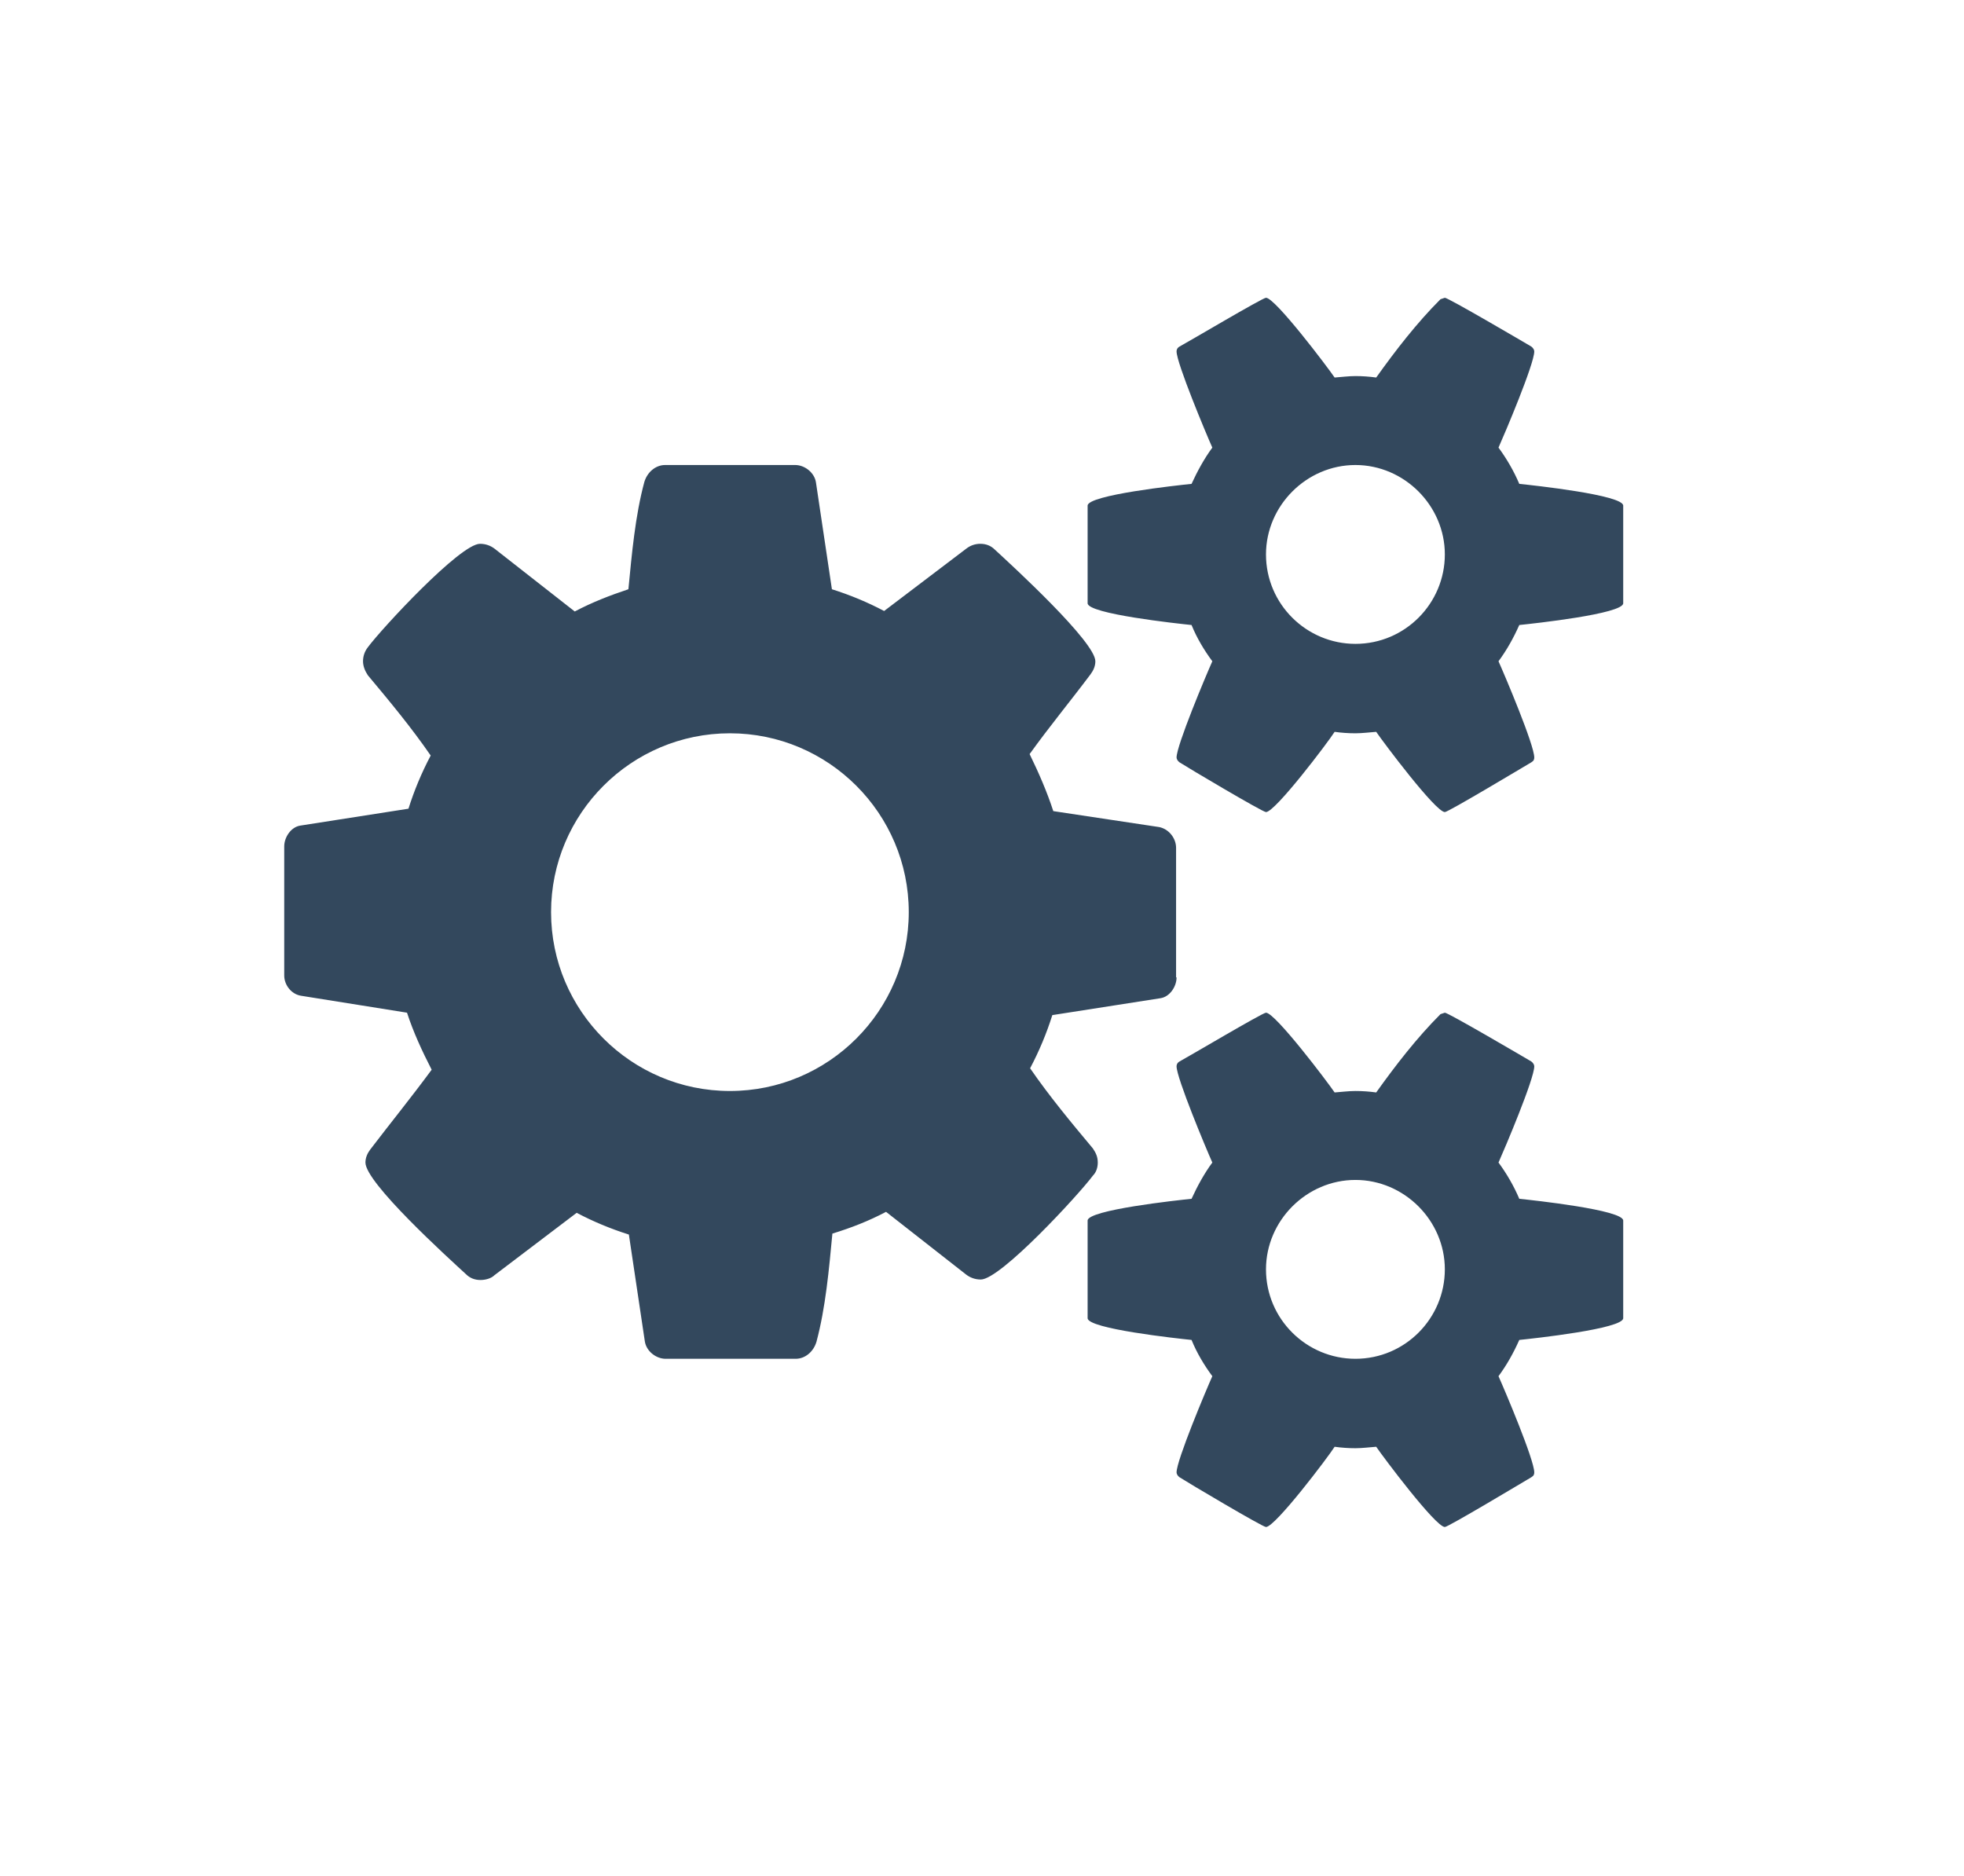 <?xml version="1.0" encoding="utf-8"?>
<!-- Generator: Adobe Illustrator 17.1.0, SVG Export Plug-In . SVG Version: 6.00 Build 0)  -->
<!DOCTYPE svg PUBLIC "-//W3C//DTD SVG 1.1//EN" "http://www.w3.org/Graphics/SVG/1.1/DTD/svg11.dtd">
<svg version="1.1" id="Layer_1" xmlns="http://www.w3.org/2000/svg" xmlns:xlink="http://www.w3.org/1999/xlink" x="0px" y="0px"
	 viewBox="102.9 199.6 406.3 388.1" enable-background="new 102.9 199.6 406.3 388.1" xml:space="preserve">
<g enable-background="new    ">
	<path fill="#33485D" d="M346.3,401.8c0,1.9-1.4,4-3.3,4.3l-22.4,3.5c-1.2,3.8-2.7,7.4-4.6,11c4,5.8,8.4,11.1,13,16.6
		c0.6,0.9,1,1.7,1,2.9c0,1-0.3,2-1,2.7c-2.9,3.9-19.1,21.5-23.2,21.5c-1.2,0-2.2-0.4-3-1l-16.6-13c-3.6,1.9-7.2,3.3-11.1,4.5
		c-0.7,7.4-1.4,15.3-3.3,22.4c-0.6,2-2.3,3.5-4.3,3.5h-26.9c-2,0-4-1.6-4.3-3.6l-3.3-22.1c-3.8-1.2-7.4-2.7-10.8-4.5l-17,12.9
		c-0.7,0.7-1.9,1-2.9,1c-1.2,0-2.2-0.4-3-1.2c-3.8-3.5-20.8-18.9-20.8-23.1c0-1,0.4-1.9,1-2.7c4.2-5.5,8.5-10.8,12.7-16.5
		c-2-3.9-3.8-7.8-5.1-11.8l-21.9-3.5c-2-0.3-3.5-2.2-3.5-4.2v-26.7c0-1.9,1.4-4,3.3-4.3l22.4-3.5c1.2-3.8,2.7-7.4,4.6-11
		c-4-5.8-8.4-11.1-13-16.6c-0.6-0.9-1-1.9-1-2.9c0-1,0.3-2,1-2.9c2.9-3.9,19.1-21.4,23.2-21.4c1.2,0,2.2,0.4,3,1l16.6,13
		c3.6-1.9,7.2-3.3,11.1-4.6c0.7-7.2,1.4-15.2,3.3-22.2c0.6-2,2.3-3.5,4.3-3.5h26.9c2,0,4,1.6,4.3,3.6l3.3,22.1
		c3.8,1.2,7.4,2.7,10.8,4.5l17-12.9c0.9-0.7,1.9-1,2.9-1c1.2,0,2.2,0.4,3,1.2c3.8,3.5,20.8,19.1,20.8,23.1c0,1-0.4,1.9-1,2.7
		c-4.2,5.6-8.5,10.8-12.6,16.5c1.9,3.9,3.6,7.8,4.9,11.8l21.9,3.3c2,0.4,3.5,2.3,3.5,4.3V401.8z M253.9,351.3c-20.4,0-37,16.6-37,37
		c0,20.4,16.6,37,37,37s37-16.6,37-37C290.9,367.9,274.3,351.3,253.9,351.3z M438.7,324.4c0,2.2-18.6,4.2-21.5,4.5
		c-1.2,2.7-2.6,5.2-4.3,7.5c1.3,2.9,7.4,17.3,7.4,19.9c0,0.4-0.1,0.7-0.6,1c-1.7,1-17.2,10.3-17.9,10.3c-1.9,0-12.7-14.4-14.2-16.6
		c-1.4,0.1-2.9,0.3-4.3,0.3s-2.9-0.1-4.3-0.3c-1.4,2.2-12.3,16.6-14.2,16.6c-0.7,0-16.2-9.2-17.9-10.3c-0.4-0.3-0.6-0.7-0.6-1
		c0-2.5,6.1-17,7.4-19.9c-1.7-2.3-3.2-4.8-4.3-7.5c-2.9-0.3-21.5-2.3-21.5-4.5v-20.2c0-2.2,18.6-4.2,21.5-4.5
		c1.2-2.6,2.6-5.2,4.3-7.5c-1.3-2.9-7.4-17.5-7.4-19.9c0-0.3,0.1-0.7,0.6-1c1.7-0.9,17.2-10.1,17.9-10.1c1.9,0,12.7,14.3,14.2,16.5
		c1.4-0.1,2.9-0.3,4.3-0.3s2.9,0.1,4.3,0.3c4-5.6,8.4-11.3,13.3-16.2l0.9-0.3c0.7,0,16.2,9.1,17.9,10.1c0.4,0.3,0.6,0.7,0.6,1
		c0,2.6-6.1,17-7.4,19.9c1.7,2.3,3.2,4.9,4.3,7.5c2.9,0.3,21.5,2.3,21.5,4.5V324.4z M438.7,472.3c0,2.2-18.6,4.2-21.5,4.5
		c-1.2,2.7-2.6,5.2-4.3,7.5c1.3,2.9,7.4,17.3,7.4,19.9c0,0.4-0.1,0.7-0.6,1c-1.7,1-17.2,10.3-17.9,10.3c-1.9,0-12.7-14.4-14.2-16.6
		c-1.4,0.1-2.9,0.3-4.3,0.3s-2.9-0.1-4.3-0.3c-1.4,2.2-12.3,16.6-14.2,16.6c-0.7,0-16.2-9.2-17.9-10.3c-0.4-0.3-0.6-0.7-0.6-1
		c0-2.5,6.1-17,7.4-19.9c-1.7-2.3-3.2-4.8-4.3-7.5c-2.9-0.3-21.5-2.3-21.5-4.5v-20.2c0-2.2,18.6-4.2,21.5-4.5
		c1.2-2.6,2.6-5.2,4.3-7.5c-1.3-2.9-7.4-17.5-7.4-19.9c0-0.3,0.1-0.7,0.6-1c1.7-0.9,17.2-10.1,17.9-10.1c1.9,0,12.7,14.3,14.2,16.5
		c1.4-0.1,2.9-0.3,4.3-0.3s2.9,0.1,4.3,0.3c4-5.6,8.4-11.3,13.3-16.2l0.9-0.3c0.7,0,16.2,9.1,17.9,10.1c0.4,0.3,0.6,0.7,0.6,1
		c0,2.6-6.1,17-7.4,19.9c1.7,2.3,3.2,4.9,4.3,7.5c2.9,0.3,21.5,2.3,21.5,4.5V472.3z M383.3,295.8c-10.1,0-18.5,8.4-18.5,18.5
		c0,10.3,8.4,18.5,18.5,18.5c10.3,0,18.5-8.4,18.5-18.5C401.8,304.2,393.4,295.8,383.3,295.8z M383.3,443.7
		c-10.1,0-18.5,8.4-18.5,18.5c0,10.3,8.4,18.5,18.5,18.5c10.3,0,18.5-8.4,18.5-18.5C401.8,452.1,393.4,443.7,383.3,443.7z"/>
</g>
</svg>
